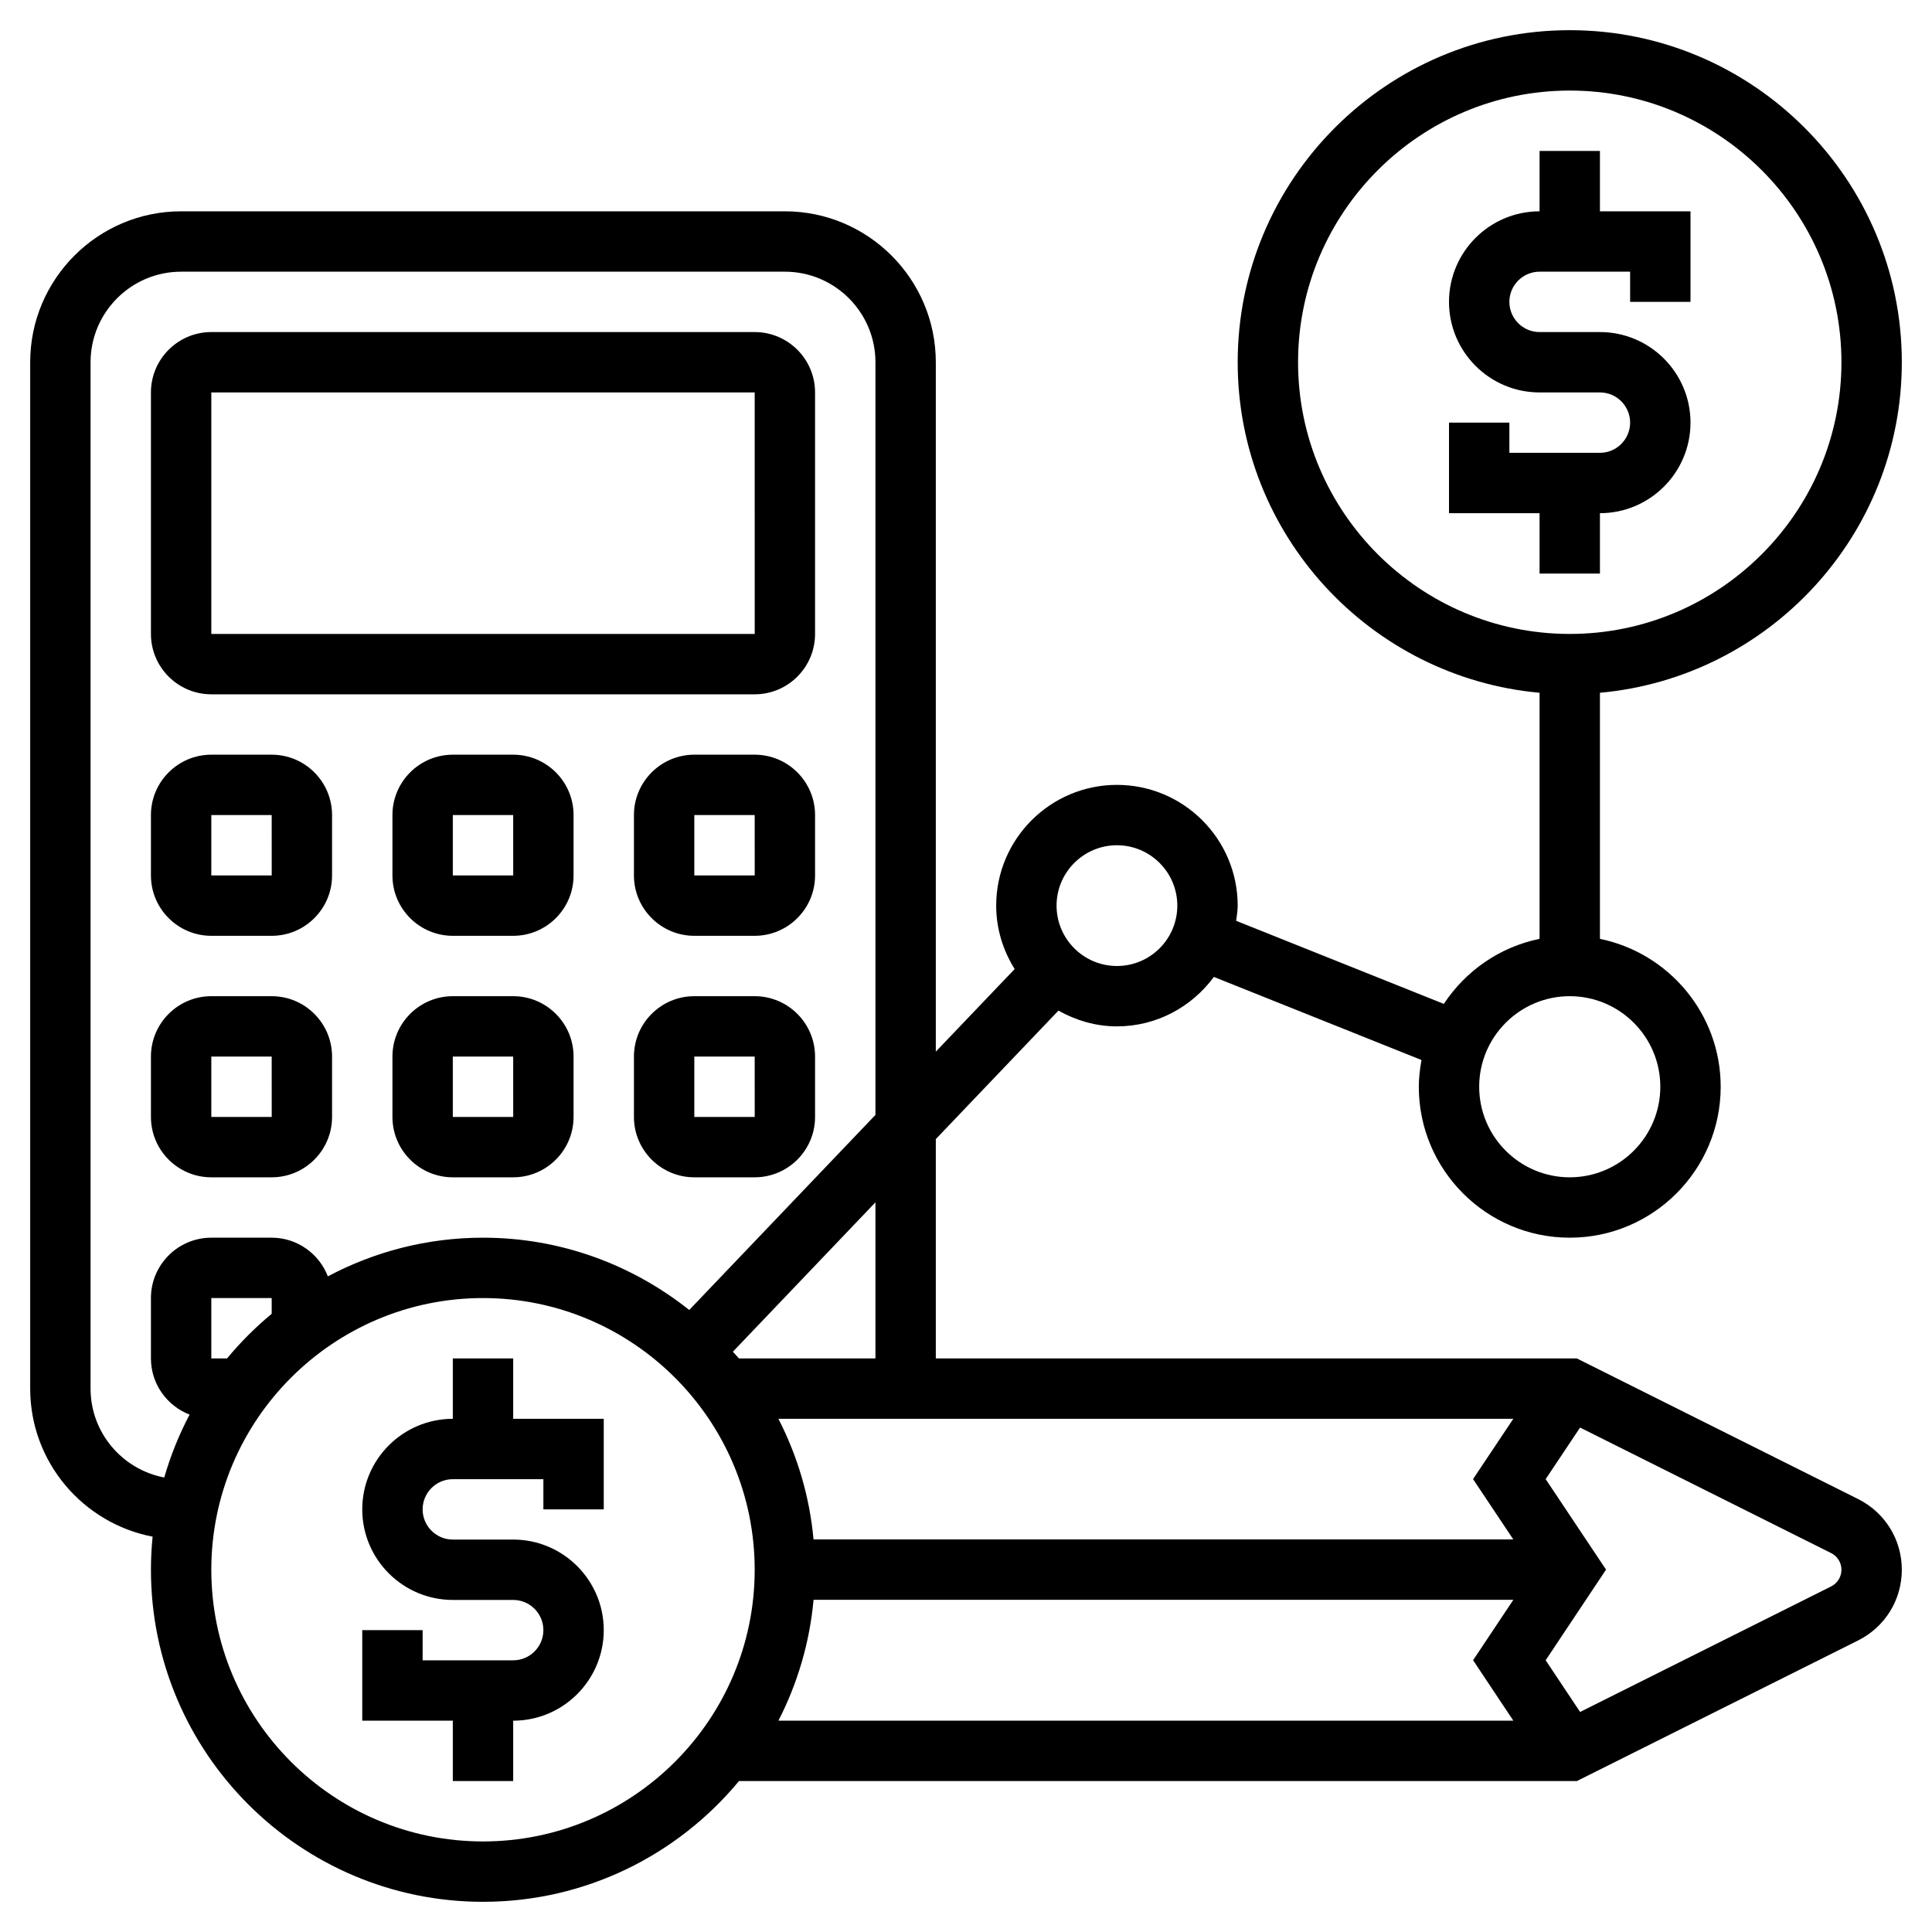 <?xml version="1.0"?>
<svg xmlns="http://www.w3.org/2000/svg" xmlns:xlink="http://www.w3.org/1999/xlink" version="1.1" viewBox="0 0 64 64" style="enable-background:new 0 0 512 512" xml:space="preserve" class=""><g><g xmlns="http://www.w3.org/2000/svg"><path d="m17 45h-2v2c-1.654 0-3 1.346-3 3s1.346 3 3 3h2c.551 0 1 .448 1 1s-.449 1-1 1h-3v-1h-2v3h3v2h2v-2c1.654 0 3-1.346 3-3s-1.346-3-3-3h-2c-.551 0-1-.448-1-1s.449-1 1-1h3v1h2v-3h-3z" data-original="#000000" style="" class=""/><path d="m53 19v-2c1.654 0 3-1.346 3-3s-1.346-3-3-3h-2c-.551 0-1-.449-1-1s.449-1 1-1h3v1h2v-3h-3v-2h-2v2c-1.654 0-3 1.346-3 3s1.346 3 3 3h2c.551 0 1 .449 1 1s-.449 1-1 1h-3v-1h-2v3h3v2z" data-original="#000000" style="" class=""/><path d="m61.553 49.658-9.317-4.658h-21.236v-7.266l4.062-4.256c.577.322 1.232.522 1.938.522 1.32 0 2.482-.65 3.211-1.638l6.878 2.752c-.051.288-.089.582-.089.886 0 2.757 2.243 5 5 5s5-2.243 5-5c0-2.414-1.721-4.434-4-4.899v-8.152c5.598-.507 10-5.221 10-10.949 0-6.065-4.935-11-11-11s-11 4.935-11 11c0 5.728 4.402 10.442 10 10.949v8.152c-1.322.269-2.452 1.064-3.171 2.154l-6.88-2.752c.021-.167.051-.331.051-.503 0-2.206-1.794-4-4-4s-4 1.794-4 4c0 .773.23 1.489.612 2.101l-2.612 2.736v-22.837c0-2.757-2.243-5-5-5h-20c-2.757 0-5 2.243-5 5v34c0 2.433 1.749 4.461 4.055 4.904-.035.361-.055.726-.055 1.096 0 6.065 4.935 11 11 11 3.408 0 6.459-1.559 8.479-4h27.757l9.317-4.658c.892-.447 1.447-1.344 1.447-2.342s-.555-1.895-1.447-2.342zm-18.553-37.658c0-4.962 4.038-9 9-9s9 4.038 9 9-4.038 9-9 9-9-4.038-9-9zm9 21c1.654 0 3 1.346 3 3s-1.346 3-3 3-3-1.346-3-3 1.346-3 3-3zm-15-5c1.103 0 2 .897 2 2s-.897 2-2 2-2-.897-2-2 .897-2 2-2zm-10.051 22.995c-.13-1.429-.538-2.776-1.163-3.995h24.344l-1.333 1.997 1.333 1.998zm2.051-5.995h-4.521c-.064-.077-.136-.147-.202-.222l4.723-4.949zm-26 1v-34c0-1.654 1.346-3 3-3h20c1.654 0 3 1.346 3 3v24.933l-6.168 6.462c-1.879-1.495-4.25-2.395-6.832-2.395-1.856 0-3.604.466-5.139 1.281-.29-.747-1.012-1.281-1.861-1.281h-2c-1.103 0-2 .897-2 2v2c0 .849.534 1.571 1.281 1.861-.349.657-.629 1.355-.84 2.083-1.387-.264-2.441-1.481-2.441-2.944zm4.521-1h-.521v-2h2v.521c-.538.446-1.033.941-1.479 1.479zm8.479 16c-4.962 0-9-4.037-9-9s4.038-9 9-9 9 4.037 9 9-4.038 9-9 9zm10.95-8.005h23.182l-1.334 2.002 1.334 2.003h-24.346c.627-1.222 1.034-2.573 1.164-4.005zm33.708-.442-8.315 4.158-1.141-1.713 2-3.002-2-2.998 1.14-1.708 8.316 4.158c.211.105.342.317.342.552s-.131.447-.342.553z" data-original="#000000" style="" class=""/><path d="m7 23h18c1.103 0 2-.897 2-2v-8c0-1.103-.897-2-2-2h-18c-1.103 0-2 .897-2 2v8c0 1.103.897 2 2 2zm0-10h18l.001 8h-18.001z" data-original="#000000" style="" class=""/><path d="m7 31h2c1.103 0 2-.897 2-2v-2c0-1.103-.897-2-2-2h-2c-1.103 0-2 .897-2 2v2c0 1.103.897 2 2 2zm0-4h2l.001 2h-2.001z" data-original="#000000" style="" class=""/><path d="m17 25h-2c-1.103 0-2 .897-2 2v2c0 1.103.897 2 2 2h2c1.103 0 2-.897 2-2v-2c0-1.103-.897-2-2-2zm-2 4v-2h2l.001 2z" data-original="#000000" style="" class=""/><path d="m25 25h-2c-1.103 0-2 .897-2 2v2c0 1.103.897 2 2 2h2c1.103 0 2-.897 2-2v-2c0-1.103-.897-2-2-2zm-2 4v-2h2l.001 2z" data-original="#000000" style="" class=""/><path d="m7 39h2c1.103 0 2-.897 2-2v-2c0-1.103-.897-2-2-2h-2c-1.103 0-2 .897-2 2v2c0 1.103.897 2 2 2zm0-4h2l.001 2h-2.001z" data-original="#000000" style="" class=""/><path d="m17 33h-2c-1.103 0-2 .897-2 2v2c0 1.103.897 2 2 2h2c1.103 0 2-.897 2-2v-2c0-1.103-.897-2-2-2zm-2 4v-2h2l.001 2z" data-original="#000000" style="" class=""/><path d="m25 33h-2c-1.103 0-2 .897-2 2v2c0 1.103.897 2 2 2h2c1.103 0 2-.897 2-2v-2c0-1.103-.897-2-2-2zm-2 4v-2h2l.001 2z" data-original="#000000" style="" class=""/></g><script/></g></svg>
